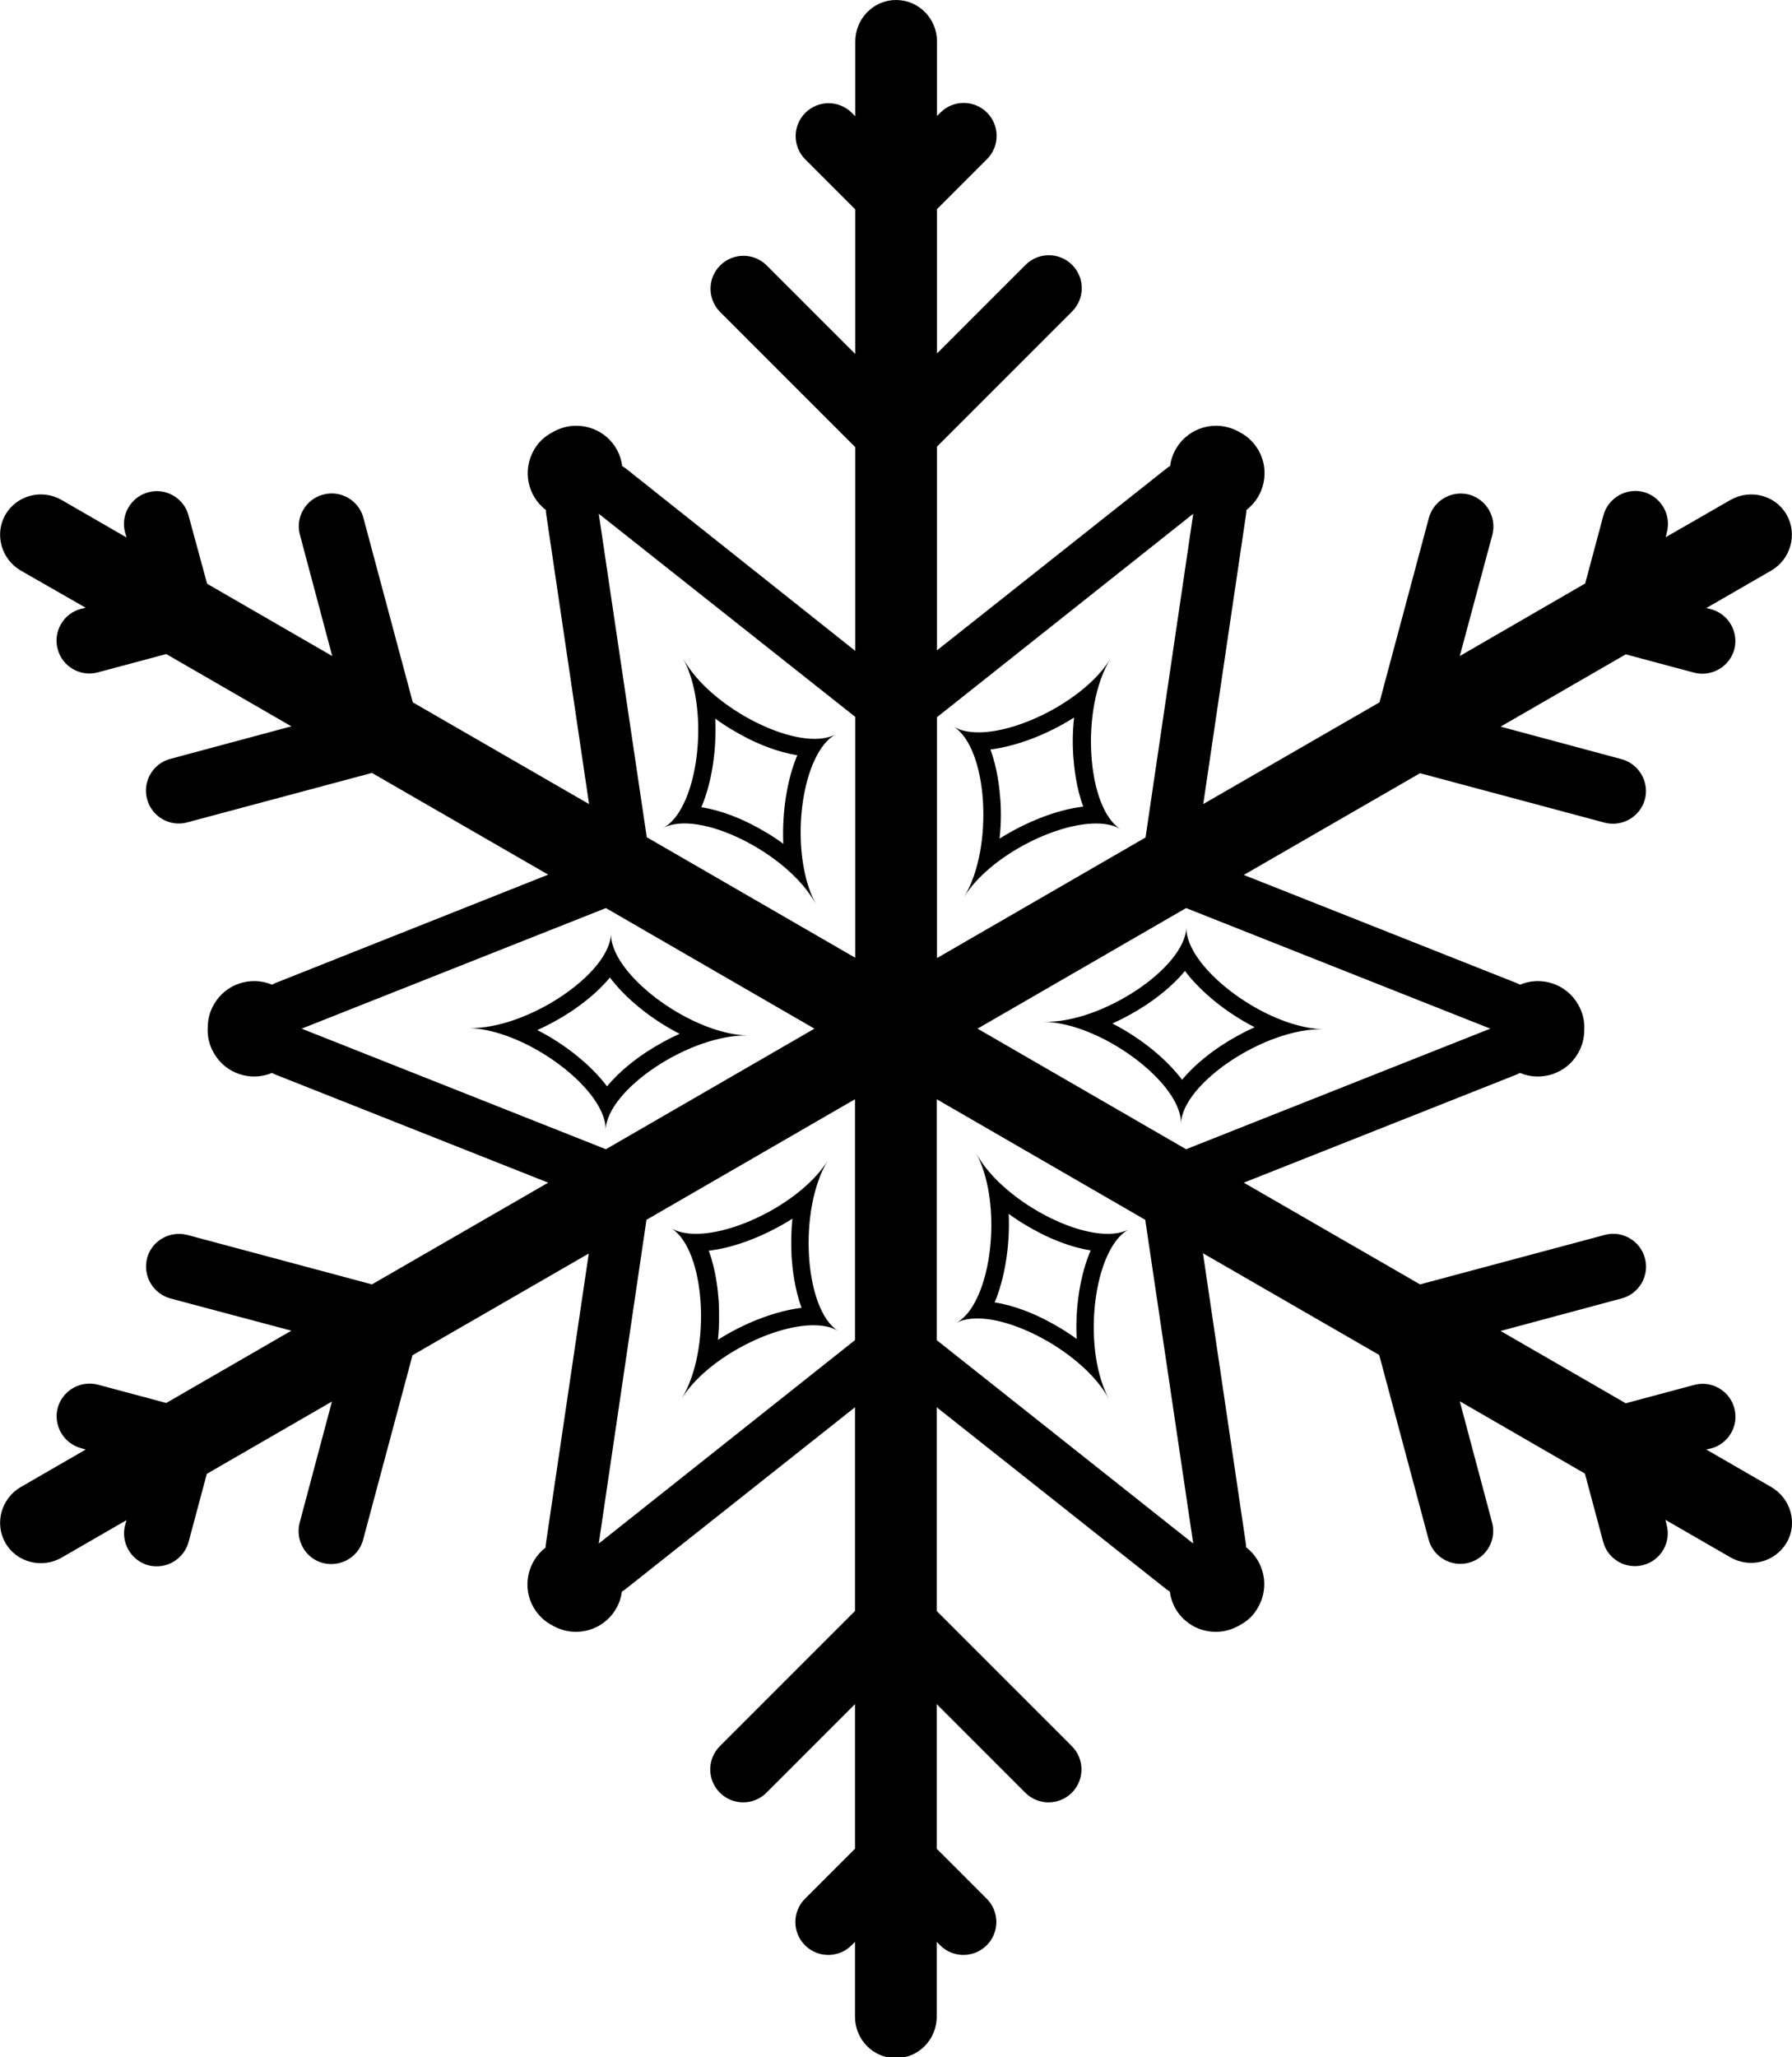 <?xml version="1.0" encoding="utf-8"?>
<!-- Generator: Adobe Illustrator 23.0.2, SVG Export Plug-In . SVG Version: 6.00 Build 0)  -->
<svg version="1.1" id="Layer_1" xmlns="http://www.w3.org/2000/svg" xmlns:xlink="http://www.w3.org/1999/xlink" x="0px" y="0px"
	 viewBox="0 0 627.3 720" style="enable-background:new 0 0 627.3 720;" xml:space="preserve">
<path d="M410.8,384.7c1.7,3,2.7,5.9,2.6,8.6c0.4-14.2,29.6-33.6,49.8-33.1c-16.3-0.4-37.9-14.3-45.3-27.1c-1.7-3-2.7-5.9-2.6-8.6
	c-0.4,14.2-29.6,33.6-49.8,33.1C381.8,358,403.4,371.9,410.8,384.7L410.8,384.7z M414.8,339.8c5.4,7.2,14.4,14.6,24.4,19.7
	c-4,1.8-8,4-11.8,6.5c-3.3,2.2-9.1,6.4-13.6,11.9c-5.4-7.2-14.4-14.6-24.4-19.7c4-1.8,8-4,11.8-6.5
	C404.5,349.5,410.3,345.3,414.8,339.8z M620,520.4l-22.7-13.1l1.7-0.4c6.1-1.6,9.8-8,8.1-14.1c-1.6-6.1-8-9.8-14.1-8.1l-23.9,6.4
	l-43.8-25.3l42.4-11.4c6.1-1.6,9.8-8,8.1-14.1c-1.6-6.1-8-9.8-14.1-8.1l-64.6,17.3l-61.7-35.6l95.4-37.8c0.4-0.2,0.8-0.4,1.3-0.6
	c7.4,3.1,16.2,0.3,20.3-6.9c1.6-2.7,2.2-5.6,2.2-8.5c0.1-2.9-0.6-5.9-2.2-8.6c-4.1-7.2-12.9-10-20.3-6.9c-0.4-0.2-0.8-0.4-1.3-0.6
	l-95.4-37.8l61.7-35.6l64.6,17.3c6.1,1.6,12.4-2,14.1-8.1c1.6-6.1-2-12.4-8.1-14.1l-42.4-11.4l43.8-25.3l23.9,6.4
	c6.1,1.6,12.4-2,14.1-8.1c1.6-6.1-2-12.4-8.1-14.1l-1.7-0.4l22.7-13.1c6.9-4,9.3-12.8,5.4-19.6c-3.9-6.8-12.7-9.1-19.7-5.1
	L583.1,188l0.4-1.7c1.6-6.1-2-12.4-8.1-14.1c-6.1-1.6-12.4,2-14.1,8.1l-6.4,23.9L511,229.6l11.4-42.4c1.6-6.1-2-12.4-8.1-14.1
	c-6.1-1.6-12.4,2-14.1,8.1l-17.3,64.6l-61.7,35.6l15-101.5c0.1-0.5,0.1-0.9,0.1-1.4c6.4-4.9,8.3-13.9,4.2-21
	c-1.6-2.7-3.8-4.8-6.3-6.1c-2.5-1.5-5.4-2.4-8.5-2.4c-8.3,0-15.1,6.2-16.1,14.1c-0.4,0.2-0.8,0.5-1.2,0.8l-80.4,63.7v-71.3
	l47.3-47.3c4.5-4.5,4.5-11.8,0-16.3c-4.5-4.5-11.8-4.5-16.3,0l-31,31V73.2l17.5-17.5c4.5-4.5,4.5-11.8,0-16.3
	c-4.5-4.5-11.8-4.5-16.3,0l-1.2,1.2V14.5c0-8-6.4-14.5-14.3-14.5c-7.9,0-14.3,6.5-14.3,14.5v26.2l-1.2-1.2c-4.5-4.5-11.8-4.5-16.3,0
	c-4.5,4.5-4.5,11.8,0,16.3l17.5,17.5v50.6l-31-31c-4.5-4.5-11.8-4.5-16.3,0c-4.5,4.5-4.5,11.8,0,16.3l47.3,47.3v71.3L219,163.9
	c-0.4-0.3-0.8-0.5-1.2-0.8c-1-8-7.8-14.1-16.1-14.1c-3.1,0-6,0.9-8.5,2.4c-2.6,1.4-4.8,3.4-6.3,6.1c-4.1,7.2-2.2,16.1,4.2,21
	c0,0.5,0,0.9,0.1,1.4l15,101.5l-61.7-35.6l-17.3-64.6c-1.6-6.1-8-9.8-14.1-8.1c-6.1,1.6-9.8,8-8.1,14.1l11.3,42.4l-43.8-25.3
	L66,180.4c-1.6-6.1-8-9.8-14.1-8.1c-6.1,1.6-9.8,8-8.1,14.1l0.5,1.7l-22.7-13.1c-6.9-4-15.7-1.7-19.7,5.1
	c-3.9,6.8-1.5,15.6,5.4,19.6L30,212.7l-1.7,0.4c-6.1,1.6-9.8,8-8.1,14.1c1.6,6.1,8,9.8,14.1,8.1l23.9-6.4l43.8,25.3l-42.4,11.4
	c-6.1,1.6-9.8,8-8.1,14.1c1.6,6.1,8,9.8,14.1,8.1l64.6-17.3l61.7,35.6L96.5,344c-0.4,0.2-0.9,0.4-1.3,0.6
	c-7.4-3.1-16.2-0.3-20.3,6.9c-1.6,2.7-2.2,5.6-2.2,8.5c-0.1,2.9,0.6,5.9,2.2,8.6c4.1,7.2,12.9,10,20.3,6.9c0.4,0.2,0.8,0.4,1.3,0.6
	l95.4,37.8l-61.7,35.6l-64.6-17.3c-6.1-1.6-12.5,2-14.1,8.1c-1.6,6.1,2,12.4,8.1,14.1l42.4,11.3L58.2,491l-23.9-6.4
	c-6.1-1.6-12.4,2-14.1,8.1c-1.6,6.1,2,12.4,8.1,14.1l1.7,0.5L7.3,520.4c-6.9,4-9.3,12.8-5.4,19.6c3.9,6.8,12.8,9.1,19.7,5.1
	L44.3,532l-0.5,1.7c-1.6,6.1,2,12.4,8.1,14.1c6.1,1.6,12.4-2,14.1-8.1l6.4-23.9l43.8-25.3l-11.3,42.4c-1.6,6.1,2,12.5,8.1,14.1
	c6.1,1.6,12.5-2,14.1-8.1l17.3-64.6l61.7-35.6l-15,101.5c-0.1,0.5-0.1,0.9-0.1,1.4c-6.4,4.9-8.3,13.9-4.2,21
	c1.6,2.7,3.8,4.8,6.3,6.1c2.5,1.5,5.4,2.4,8.5,2.4c8.3,0,15.1-6.2,16.1-14.1c0.4-0.2,0.8-0.5,1.2-0.8l80.4-63.7l0,71.3l-47.3,47.3
	c-4.5,4.5-4.5,11.8,0,16.3c4.5,4.5,11.8,4.5,16.3,0l31-31v50.6l-17.5,17.5c-4.5,4.5-4.5,11.8,0,16.3c4.5,4.5,11.8,4.5,16.3,0
	l1.2-1.2v26.2c0,8,6.4,14.5,14.3,14.5c7.9,0,14.3-6.5,14.3-14.5v-26.2l1.2,1.2c4.5,4.5,11.8,4.5,16.3,0c4.5-4.5,4.5-11.8,0-16.3
	l-17.5-17.5v-50.6l31,31c4.5,4.5,11.8,4.5,16.3,0c4.5-4.5,4.5-11.8,0-16.3l-47.3-47.3v-71.3l80.4,63.7c0.4,0.3,0.8,0.5,1.2,0.8
	c1,8,7.8,14.1,16.1,14.1c3.1,0,6-0.9,8.5-2.4c2.6-1.4,4.8-3.4,6.3-6.2c4.1-7.1,2.2-16.1-4.2-21c0-0.5,0-0.9-0.1-1.4l-15-101.5
	l61.7,35.6l17.3,64.6c1.6,6.1,8,9.8,14.1,8.1c6.1-1.6,9.8-8,8.1-14.1L511,490.4l43.8,25.3l6.4,23.9c1.6,6.1,8,9.8,14.1,8.1
	c6.1-1.6,9.8-8,8.1-14.1l-0.4-1.7l22.7,13.1c6.9,4,15.7,1.7,19.7-5.1C629.4,533.2,626.9,524.4,620,520.4L620,520.4z M521.7,360
	l-106.5,42.2l-73-42.2l73-42.2L521.7,360z M417.7,179.8L401,293.1l-73,42.2v-84.3L417.7,179.8L417.7,179.8z M209.6,179.8l89.8,71.1
	v84.3l-73-42.2L209.6,179.8L209.6,179.8z M105.6,360l106.5-42.2l73,42.2l-73,42.2L105.6,360L105.6,360z M209.6,540.2l16.7-113.3
	l73-42.2V469L209.6,540.2z M417.7,540.2L327.9,469v-84.3l73,42.2L417.7,540.2z M388.2,489.6c-7.8-14.4-6.6-40,0.8-52.8
	c1.7-3,3.8-5.3,6.2-6.6c-12.5,6.8-43.9-8.9-53.5-26.6c7.8,14.4,6.6,40-0.8,52.8c-1.7,3-3.8,5.3-6.2,6.6
	C347.2,456.3,378.6,471.9,388.2,489.6L388.2,489.6z M353.1,424.8c3.5,2.6,7.4,4.9,11.5,7c3.6,1.8,10.1,4.7,17.2,5.8
	c-3.6,8.3-5.5,19.8-4.9,31c-3.5-2.6-7.4-4.9-11.5-7c-3.6-1.8-10.1-4.7-17.2-5.8C351.7,447.4,353.6,436,353.1,424.8L353.1,424.8z
	 M289.8,406.1c-8.6,13.9-31.4,25.7-46.1,25.7c-3.5,0-6.5-0.6-8.8-2c12.1,7.4,14.3,42.5,3.7,59.7c8.6-13.9,31.4-25.7,46.1-25.7
	c3.4,0,6.5,0.6,8.7,2C281.5,458.3,279.3,423.3,289.8,406.1L289.8,406.1z M251.3,468.9c0.5-4.4,0.5-8.9,0.3-13.4
	c-0.3-4-1-11.1-3.5-17.8c9-1,19.8-5.2,29.3-11.2c-0.5,4.4-0.5,8.9-0.3,13.4c0.3,4,1,11.1,3.5,17.8
	C271.6,458.8,260.7,462.9,251.3,468.9L251.3,468.9z M216.5,335.3c-1.7-3-2.7-5.9-2.6-8.6c-0.4,14.2-29.6,33.6-49.8,33.1
	c16.3,0.4,37.9,14.3,45.3,27.1c1.7,3,2.7,5.9,2.6,8.6c0.4-14.2,29.6-33.6,49.8-33.1C245.5,362,223.9,348.1,216.5,335.3L216.5,335.3z
	 M212.5,380.2c-5.4-7.2-14.4-14.6-24.4-19.7c4-1.8,8-4,11.8-6.5c3.3-2.2,9.1-6.4,13.6-11.9c5.4,7.2,14.4,14.6,24.4,19.7
	c-4,1.8-8,4-11.8,6.5C222.8,370.5,217,374.7,212.5,380.2L212.5,380.2z M239.1,230.4c7.8,14.4,6.6,40-0.8,52.8
	c-1.7,3-3.8,5.3-6.2,6.6c12.5-6.8,43.9,8.8,53.5,26.6c-7.8-14.4-6.6-40,0.8-52.8c1.7-3,3.8-5.3,6.1-6.6
	C280.1,263.7,248.7,248.1,239.1,230.4z M274.2,295.3c-3.5-2.6-7.4-4.9-11.5-7c-3.6-1.8-10.1-4.7-17.2-5.8c3.6-8.3,5.4-19.8,4.9-31
	c3.5,2.6,7.4,4.9,11.5,7c3.6,1.8,10.1,4.7,17.2,5.8C275.6,272.6,273.7,284,274.2,295.3z M337.5,313.9c8.6-13.9,31.4-25.7,46.1-25.7
	c3.5,0,6.5,0.6,8.8,2.1c-12.1-7.4-14.3-42.5-3.7-59.7c-8.6,13.9-31.4,25.7-46.1,25.7c-3.5,0-6.5-0.6-8.8-2
	C345.8,261.7,348,296.7,337.5,313.9L337.5,313.9z M376,251.1c-0.5,4.4-0.6,8.9-0.3,13.4c0.3,4,1,11.1,3.5,17.8
	c-8.9,1-19.8,5.2-29.3,11.2c0.5-4.4,0.6-8.9,0.3-13.4c-0.3-4-1-11.1-3.5-17.8C355.7,261.2,366.6,257.1,376,251.1z"/>
</svg>
